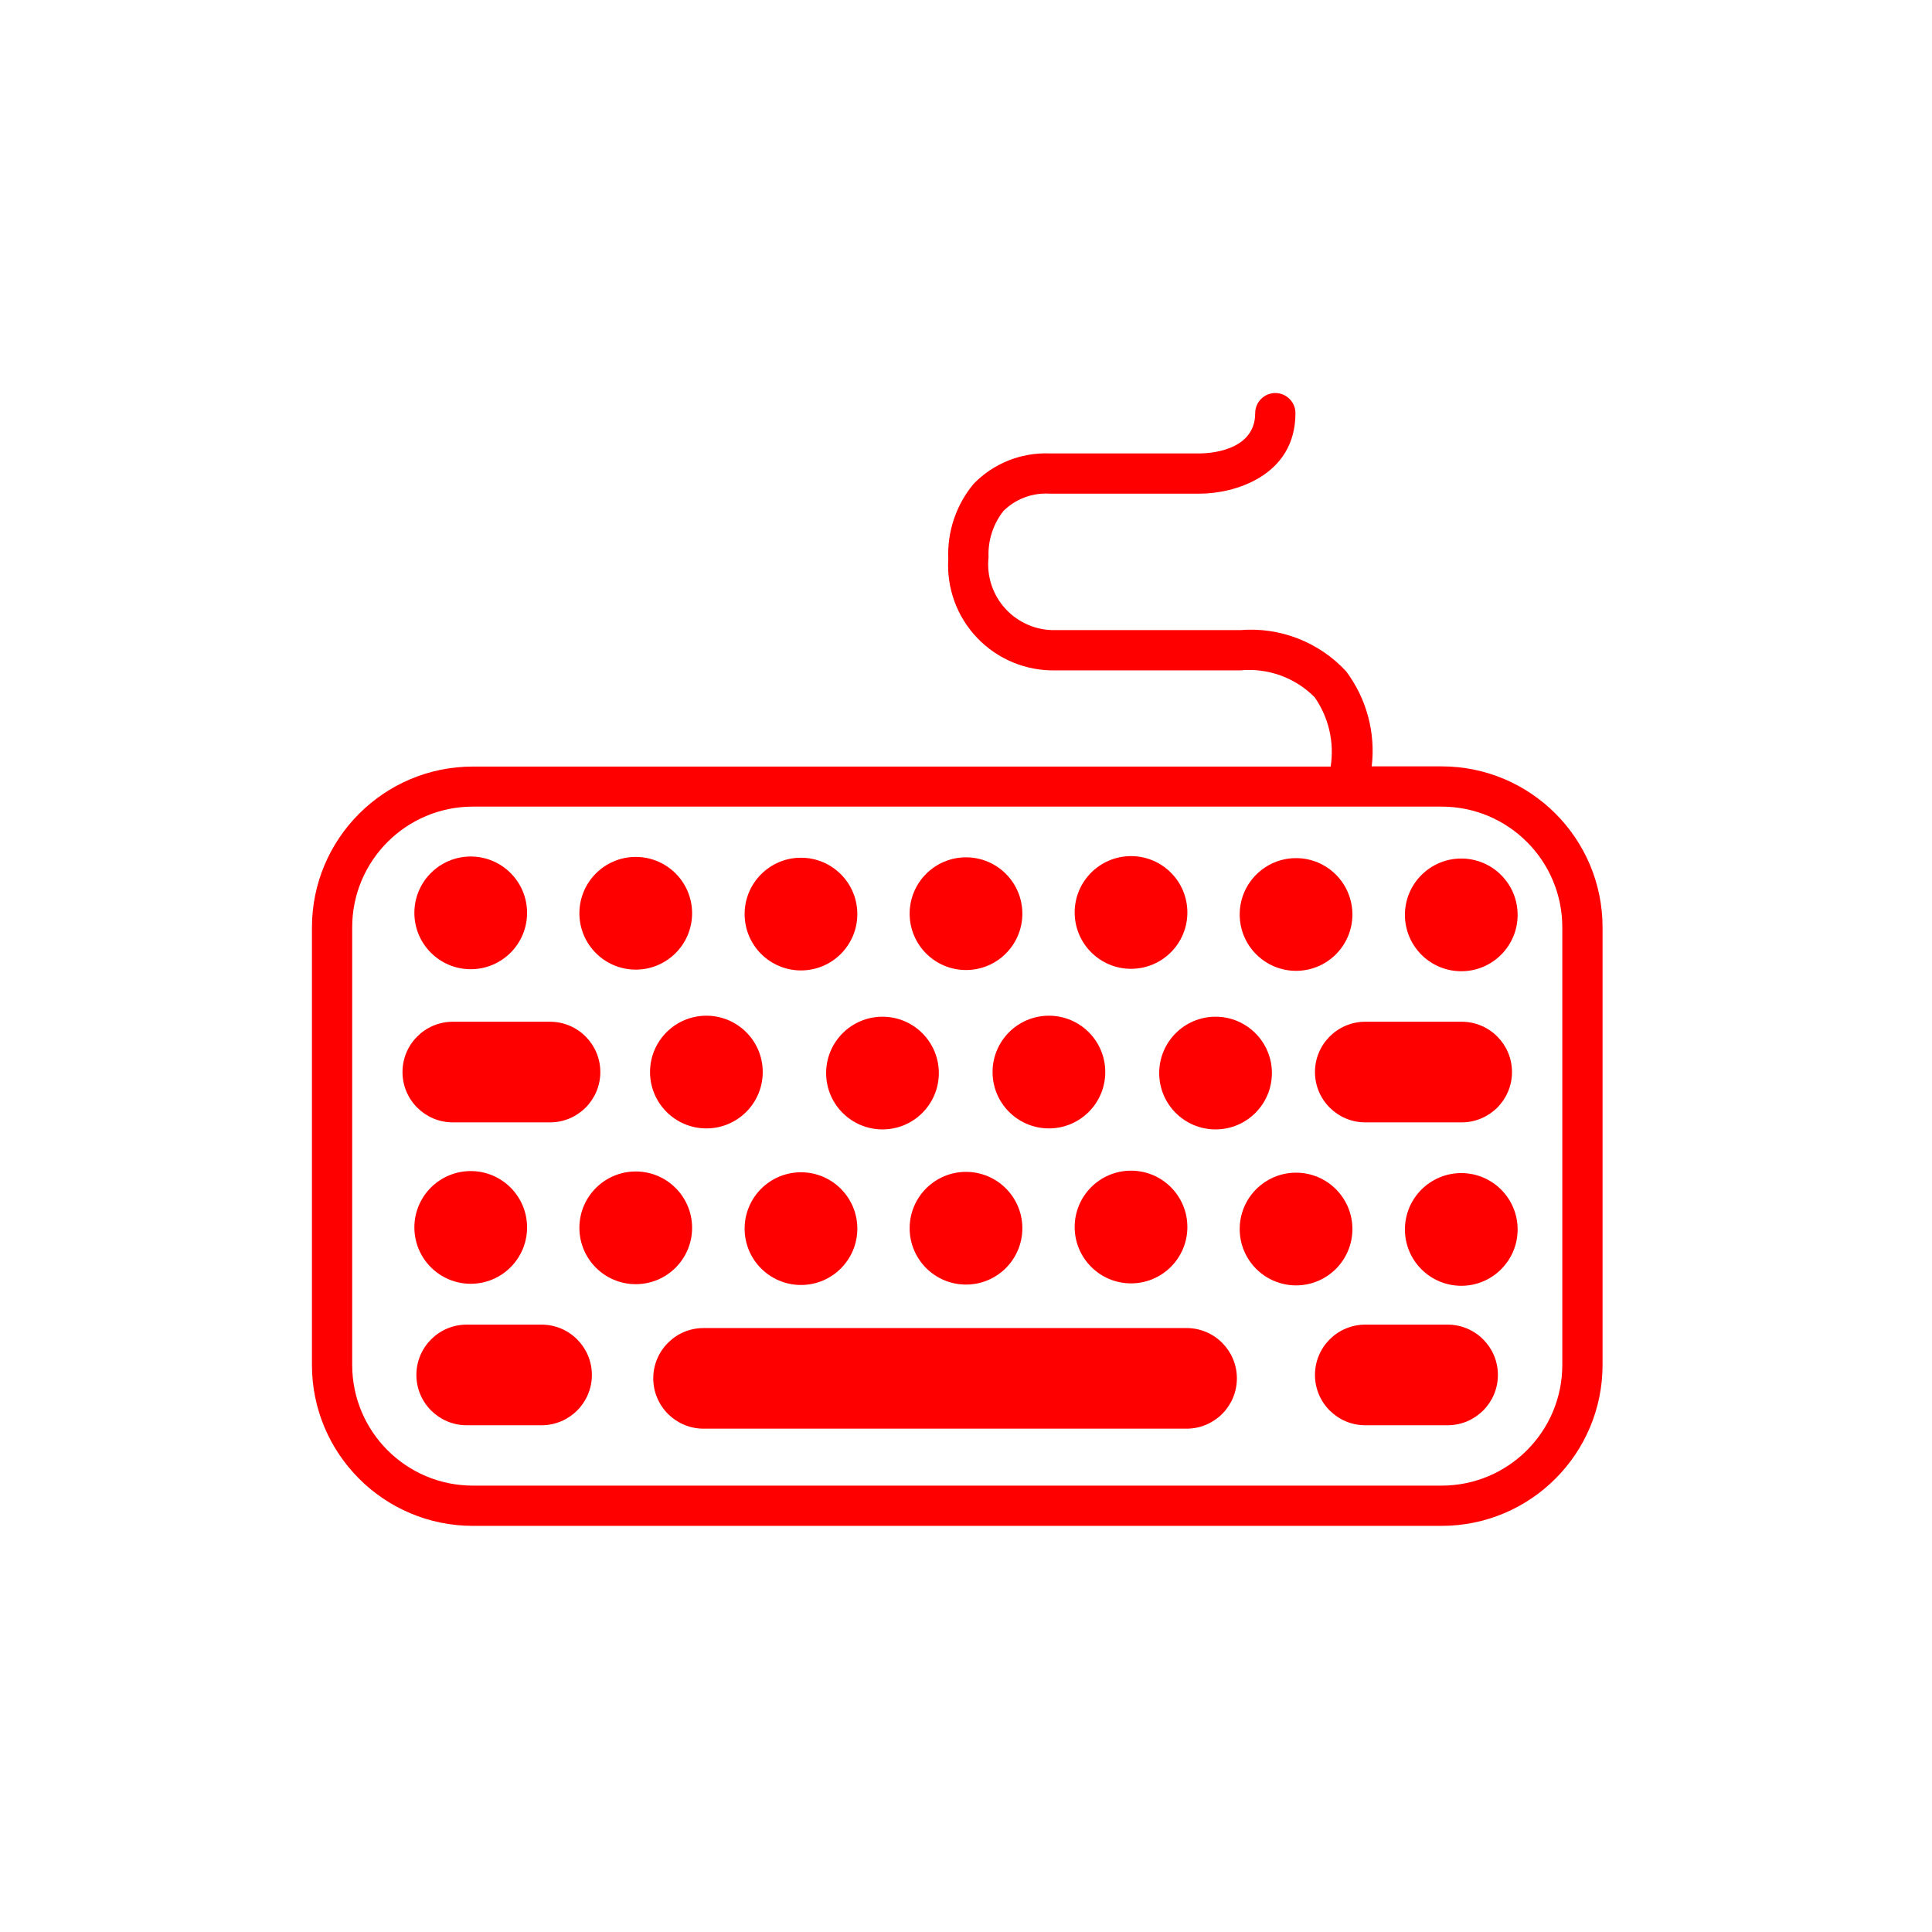 <svg xmlns="http://www.w3.org/2000/svg" viewBox="0 0 96 96" class="primary icon">
  <g fill="#F00" transform="translate(15.5 19.5)">
    <path d="M56.13 18.58h-3.47c.198-1.678-.256-3.368-1.27-4.72-1.344-1.456-3.285-2.213-5.26-2.05h-9.19c-.94.02-1.843-.366-2.48-1.06-.634-.692-.94-1.625-.84-2.56-.036-.83.227-1.646.74-2.3.606-.6 1.44-.912 2.29-.86h7.48c1.64 0 4.74-.84 4.74-4 0-.552-.448-1-1-1s-1 .448-1 1c0 1.95-2.46 2-2.74 2h-7.5c-1.407-.047-2.768.5-3.75 1.51-.868 1.044-1.318 2.373-1.26 3.73-.09 1.457.434 2.884 1.445 3.937 1.01 1.052 2.416 1.634 3.875 1.603h9.19c1.367-.13 2.72.357 3.69 1.33.702 1.003.99 2.24.8 3.45H8c-4.418 0-8 3.582-8 8v21.73c0 4.418 3.582 8 8 8h48.13c4.418 0 8-3.582 8-8V26.58c0-4.418-3.582-8-8-8zm6 29.74c0 3.314-2.686 6-6 6H8c-3.314 0-6-2.686-6-6V26.58c0-3.314 2.686-6 6-6h48.13c3.314 0 6 2.686 6 6v21.74z"/>
    <circle cx="7.89" cy="25.86" r="2.8"/>
    <circle cx="16.09" cy="25.88" r="2.8"/>
    <circle cx="24.3" cy="25.92" r="2.8"/>
    <circle cx="32.5" cy="25.9" r="2.8"/>
    <circle cx="40.7" cy="25.84" r="2.8"/>
    <circle cx="48.9" cy="25.94" r="2.8"/>
    <circle cx="57.11" cy="25.96" r="2.8"/>
    <path d="M43.46 46.49h-24c-1.38 0-2.5 1.12-2.5 2.5s1.12 2.5 2.5 2.5h24c1.38 0 2.5-1.12 2.5-2.5s-1.12-2.5-2.5-2.5zm-32.04-.17H7.69c-1.38 0-2.5 1.12-2.5 2.5s1.12 2.5 2.5 2.5h3.72c1.38 0 2.5-1.12 2.5-2.5s-1.12-2.5-2.5-2.5h.01zm45.01 0h-4.09c-1.38 0-2.5 1.12-2.5 2.5s1.12 2.5 2.5 2.5h4.09c1.38 0 2.5-1.12 2.5-2.5s-1.12-2.5-2.5-2.5z"/>
    <circle cx="19.6" cy="33.77" r="2.8"/>
    <circle cx="28.35" cy="33.82" r="2.8"/>
    <circle cx="36.62" cy="33.77" r="2.8"/>
    <circle cx="44.9" cy="33.82" r="2.8"/>
    <path d="M49.84 33.77c0 1.38 1.12 2.5 2.5 2.5h4.79c1.38 0 2.5-1.12 2.5-2.5s-1.12-2.5-2.5-2.5h-4.79c-1.38 0-2.5 1.12-2.5 2.5zM7 36.27h4.83c1.38 0 2.5-1.12 2.5-2.5s-1.12-2.5-2.5-2.5H7c-1.38 0-2.5 1.12-2.5 2.5s1.12 2.5 2.5 2.5z"/>
    <circle cx="7.89" cy="41.49" r="2.8"/>
    <circle cx="16.09" cy="41.51" r="2.8"/>
    <circle cx="24.3" cy="41.55" r="2.8"/>
    <circle cx="32.5" cy="41.53" r="2.8"/>
    <circle cx="40.7" cy="41.47" r="2.8"/>
    <circle cx="48.9" cy="41.57" r="2.8"/>
    <circle cx="57.11" cy="41.59" r="2.8"/>
  </g>
</svg>
